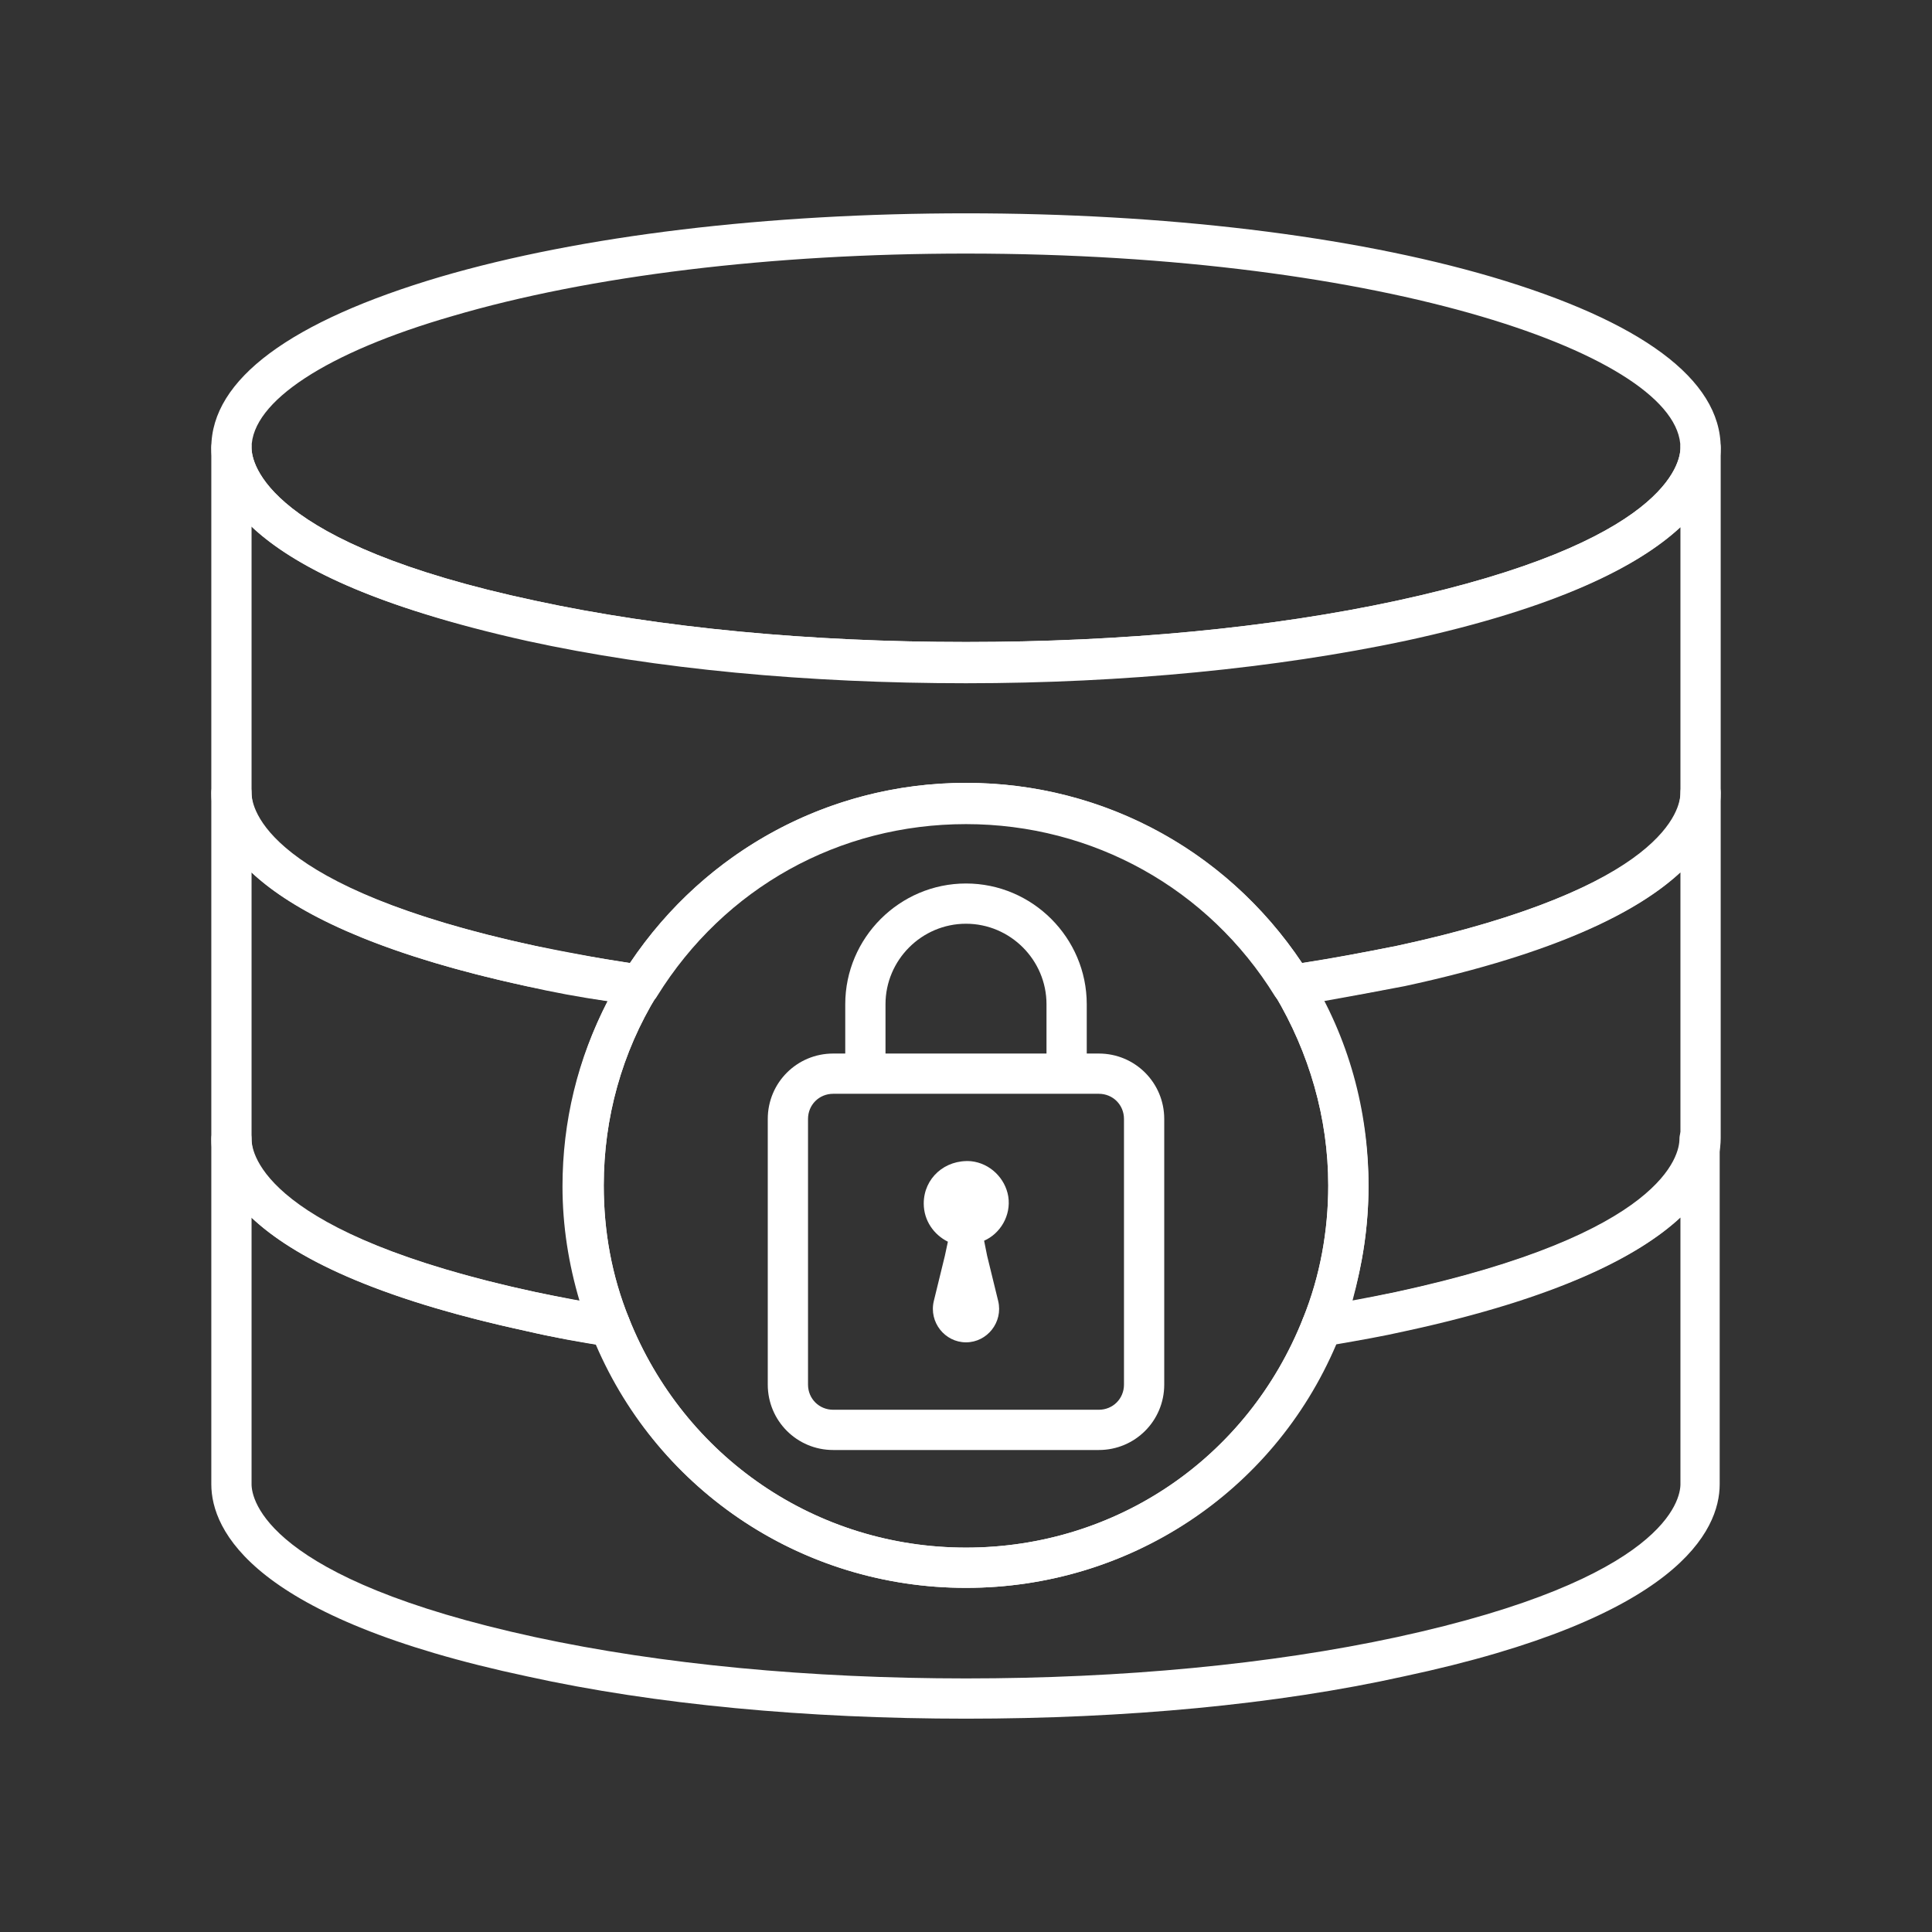 <?xml version="1.0" encoding="utf-8"?>
<!-- Generator: Adobe Illustrator 27.6.1, SVG Export Plug-In . SVG Version: 6.00 Build 0)  -->
<svg version="1.1" id="Security_Networking" xmlns="http://www.w3.org/2000/svg" xmlns:xlink="http://www.w3.org/1999/xlink"
	 x="0px" y="0px" viewBox="0 0 192 192" style="enable-background:new 0 0 192 192;" xml:space="preserve">
<rect x="0" y="0" width="192" height="192" fill="#333333" stroke="none"/>
<style type="text/css">
	.st0{fill:#FFFFFF;}
</style>
<path class="st0" d="M96,67.8c-15.8,0-30.9-1.4-43.6-4.2C25.1,57.8,21,49.1,21,44.5c0-6.8,7.9-12.6,22.8-17
	c14-4.1,32.5-6.3,52.2-6.3s38.2,2.2,52.2,6.3c14.9,4.4,22.8,10.2,22.8,17c0,4.6-4.1,13.3-31.4,19.1C126.9,66.3,111.8,67.8,96,67.8
	L96,67.8z M96,25.2c-19.3,0-37.4,2.2-51,6.2C32.5,35,25,39.9,25,44.5c0,1.5,1.4,9.5,28.2,15.2c12.5,2.7,27.3,4.1,42.8,4.1
	s30.3-1.4,42.8-4.1C165.6,53.9,167,46,167,44.5C167,35.4,137.8,25.2,96,25.2L96,25.2z"/>
<path class="st0" d="M128.4,99.9c-0.7,0-1.3-0.3-1.7-0.9c-6.6-10.7-18.1-17.1-30.7-17.1S72,88.2,65.3,99c-0.4,0.7-1.2,1-2,0.9
	c-3.8-0.5-7.4-1.2-11-1.9C25.1,92.1,21,83.5,21,78.8V44.5c0-1.1,0.9-2,2-2s2,0.9,2,2c0,1.5,1.4,9.5,28.2,15.2
	c12.5,2.7,27.3,4.1,42.8,4.1s30.3-1.4,42.8-4.1C165.6,53.9,167,46,167,44.5c0-1.1,0.9-2,2-2s2,0.9,2,2v34.3
	c0,4.6-4.1,13.3-31.4,19.1c-3.5,0.8-7.2,1.4-11,1.9C128.6,99.9,128.4,99.9,128.4,99.9z M25,52.3v26.5c0,1.5,1.4,9.4,28.2,15.2
	c3,0.7,6.2,1.2,9.4,1.7C70.1,84.5,82.5,77.8,96,77.8s25.9,6.7,33.4,17.9c3.2-0.5,6.4-1.1,9.4-1.7c26.8-5.8,28.2-13.7,28.2-15.2V52.4
	c-4.1,3.8-12.1,8-27.4,11.3c-12.8,2.7-27.9,4.2-43.6,4.2s-30.8-1.4-43.6-4.2C37.1,60.3,29.1,56.2,25,52.3z"/>
<path class="st0" d="M60.7,133.8c-0.1,0-0.2,0-0.3,0c-2.8-0.4-5.4-0.9-8-1.5C25.1,126.4,21,117.8,21,113.2V78.8c0-1.1,0.9-2,2-2
	s2,0.9,2,2c0,5.7,10.8,11.5,28.2,15.2c3.5,0.7,7.1,1.4,10.7,1.9c0.7,0.1,1.2,0.5,1.5,1.1s0.2,1.3-0.1,1.9
	c-3.5,5.7-5.3,12.2-5.3,18.9c0,4.6,0.8,9,2.5,13.2c0.3,0.7,0.2,1.4-0.3,2C61.8,133.6,61.2,133.8,60.7,133.8L60.7,133.8z M25,86.7
	v26.5c0,5.7,10.8,11.5,28.2,15.2c1.4,0.3,2.9,0.6,4.4,0.9c-1.1-3.7-1.7-7.5-1.7-11.4c0-6.4,1.5-12.7,4.5-18.4
	c-2.8-0.4-5.5-0.9-8.1-1.5C37.1,94.7,29.1,90.5,25,86.7L25,86.7z"/>
<path class="st0" d="M131.4,133.8c-0.6,0-1.2-0.3-1.6-0.8c-0.4-0.6-0.6-1.3-0.3-2c1.7-4.2,2.5-8.7,2.5-13.2c0-6.7-1.9-13.2-5.3-18.9
	c-0.3-0.6-0.4-1.3-0.1-1.9s0.9-1,1.5-1.1c3.6-0.5,7.2-1.2,10.7-1.9c17.4-3.7,28.2-9.6,28.2-15.2c0-1.1,0.9-2,2-2s2,0.9,2,2v34.3
	c0,4.6-4.1,13.3-31.4,19.1c-2.5,0.5-5.2,1-7.9,1.5C131.6,133.8,131.5,133.8,131.4,133.8L131.4,133.8z M131.5,99.5
	c2.9,5.7,4.5,11.9,4.5,18.4c0,3.9-0.6,7.7-1.6,11.4c1.5-0.3,3-0.6,4.4-0.9c17.4-3.7,28.2-9.6,28.2-15.2V86.7
	c-4.1,3.8-12.1,8-27.4,11.3C137,98.5,134.3,99,131.5,99.5z"/>
<path class="st0" d="M96,170.8c-15.8,0-30.9-1.4-43.6-4.2C25.1,160.8,21,152.1,21,147.5v-34.3c0-1.1,0.9-2,2-2s2,0.9,2,2
	c0,1.5,1.4,9.4,28.2,15.2c2.4,0.5,5,1,7.8,1.4c0.7,0.1,1.3,0.6,1.5,1.2c5.5,13.8,18.6,22.8,33.5,22.8s28-8.9,33.5-22.8
	c0.3-0.6,0.8-1.1,1.5-1.2c2.7-0.4,5.3-0.9,7.7-1.4c26.8-5.8,28.2-13.7,28.2-15.2c0-1.1,0.9-2,2-2s2,0.9,2,2v34.3
	c0,4.6-4.1,13.3-31.4,19.1C126.9,169.4,111.8,170.8,96,170.8L96,170.8z M25,121v26.5c0,1.5,1.4,9.4,28.2,15.2
	c12.5,2.7,27.3,4.1,42.8,4.1s30.3-1.4,42.8-4.1c26.8-5.8,28.2-13.7,28.2-15.2V121c-4.1,3.8-12.1,8-27.4,11.3
	c-2.2,0.5-4.5,0.9-6.8,1.3c-6.3,14.8-20.7,24.2-36.8,24.2s-30.5-9.5-36.8-24.2c-2.4-0.4-4.7-0.8-6.8-1.3C37.1,129,29.1,124.9,25,121
	z"/>
<path class="st0" d="M96,157.8c-16.5,0-31.1-9.9-37.2-25.3c-1.8-4.7-2.8-9.6-2.8-14.7c0-7.4,2-14.7,5.9-21C69.3,85,82,77.8,96,77.8
	s26.7,7.1,34.1,19c3.9,6.3,5.9,13.5,5.9,21c0,5.1-0.9,10-2.8,14.7C127.1,147.9,112.5,157.8,96,157.8z M96,81.8
	c-12.6,0-24,6.4-30.7,17.1c-3.5,5.7-5.3,12.2-5.3,18.9c0,4.6,0.8,9,2.5,13.2c5.5,13.8,18.6,22.8,33.5,22.8s28-8.9,33.5-22.8
	c1.7-4.2,2.5-8.7,2.5-13.2c0-6.7-1.9-13.2-5.3-18.9C120,88.2,108.6,81.8,96,81.8z"/>
<path class="st0" d="M88,106.8h-4v-7c0-6.6,5.4-12,12-12s12,5.4,12,12v6.9h-4v-6.9c0-4.4-3.6-8-8-8s-8,3.6-8,8V106.8z"/>
<path class="st0" d="M109.2,144.1H82.8c-3.6,0-6.5-2.9-6.5-6.5v-26.4c0-3.6,2.9-6.5,6.5-6.5h26.4c3.6,0,6.5,2.9,6.5,6.5v26.4
	C115.7,141.2,112.8,144.1,109.2,144.1z M82.8,108.7c-1.4,0-2.5,1.1-2.5,2.5v26.4c0,1.4,1.1,2.5,2.5,2.5h26.4c1.4,0,2.5-1.1,2.5-2.5
	v-26.4c0-1.4-1.1-2.5-2.5-2.5H82.8z"/>
<path class="st0" d="M98.1,124.8l1.1,4.5c0.5,2.1-1.1,4.1-3.2,4.1s-3.7-2-3.2-4.1l1.1-4.5l0.3-1.4c-1.4-0.7-2.4-2.1-2.4-3.8
	c0-2.5,2.1-4.4,4.7-4.2c1.9,0.2,3.4,1.7,3.7,3.5c0.3,1.9-0.8,3.7-2.4,4.4L98.1,124.8L98.1,124.8z"/>
</svg>
